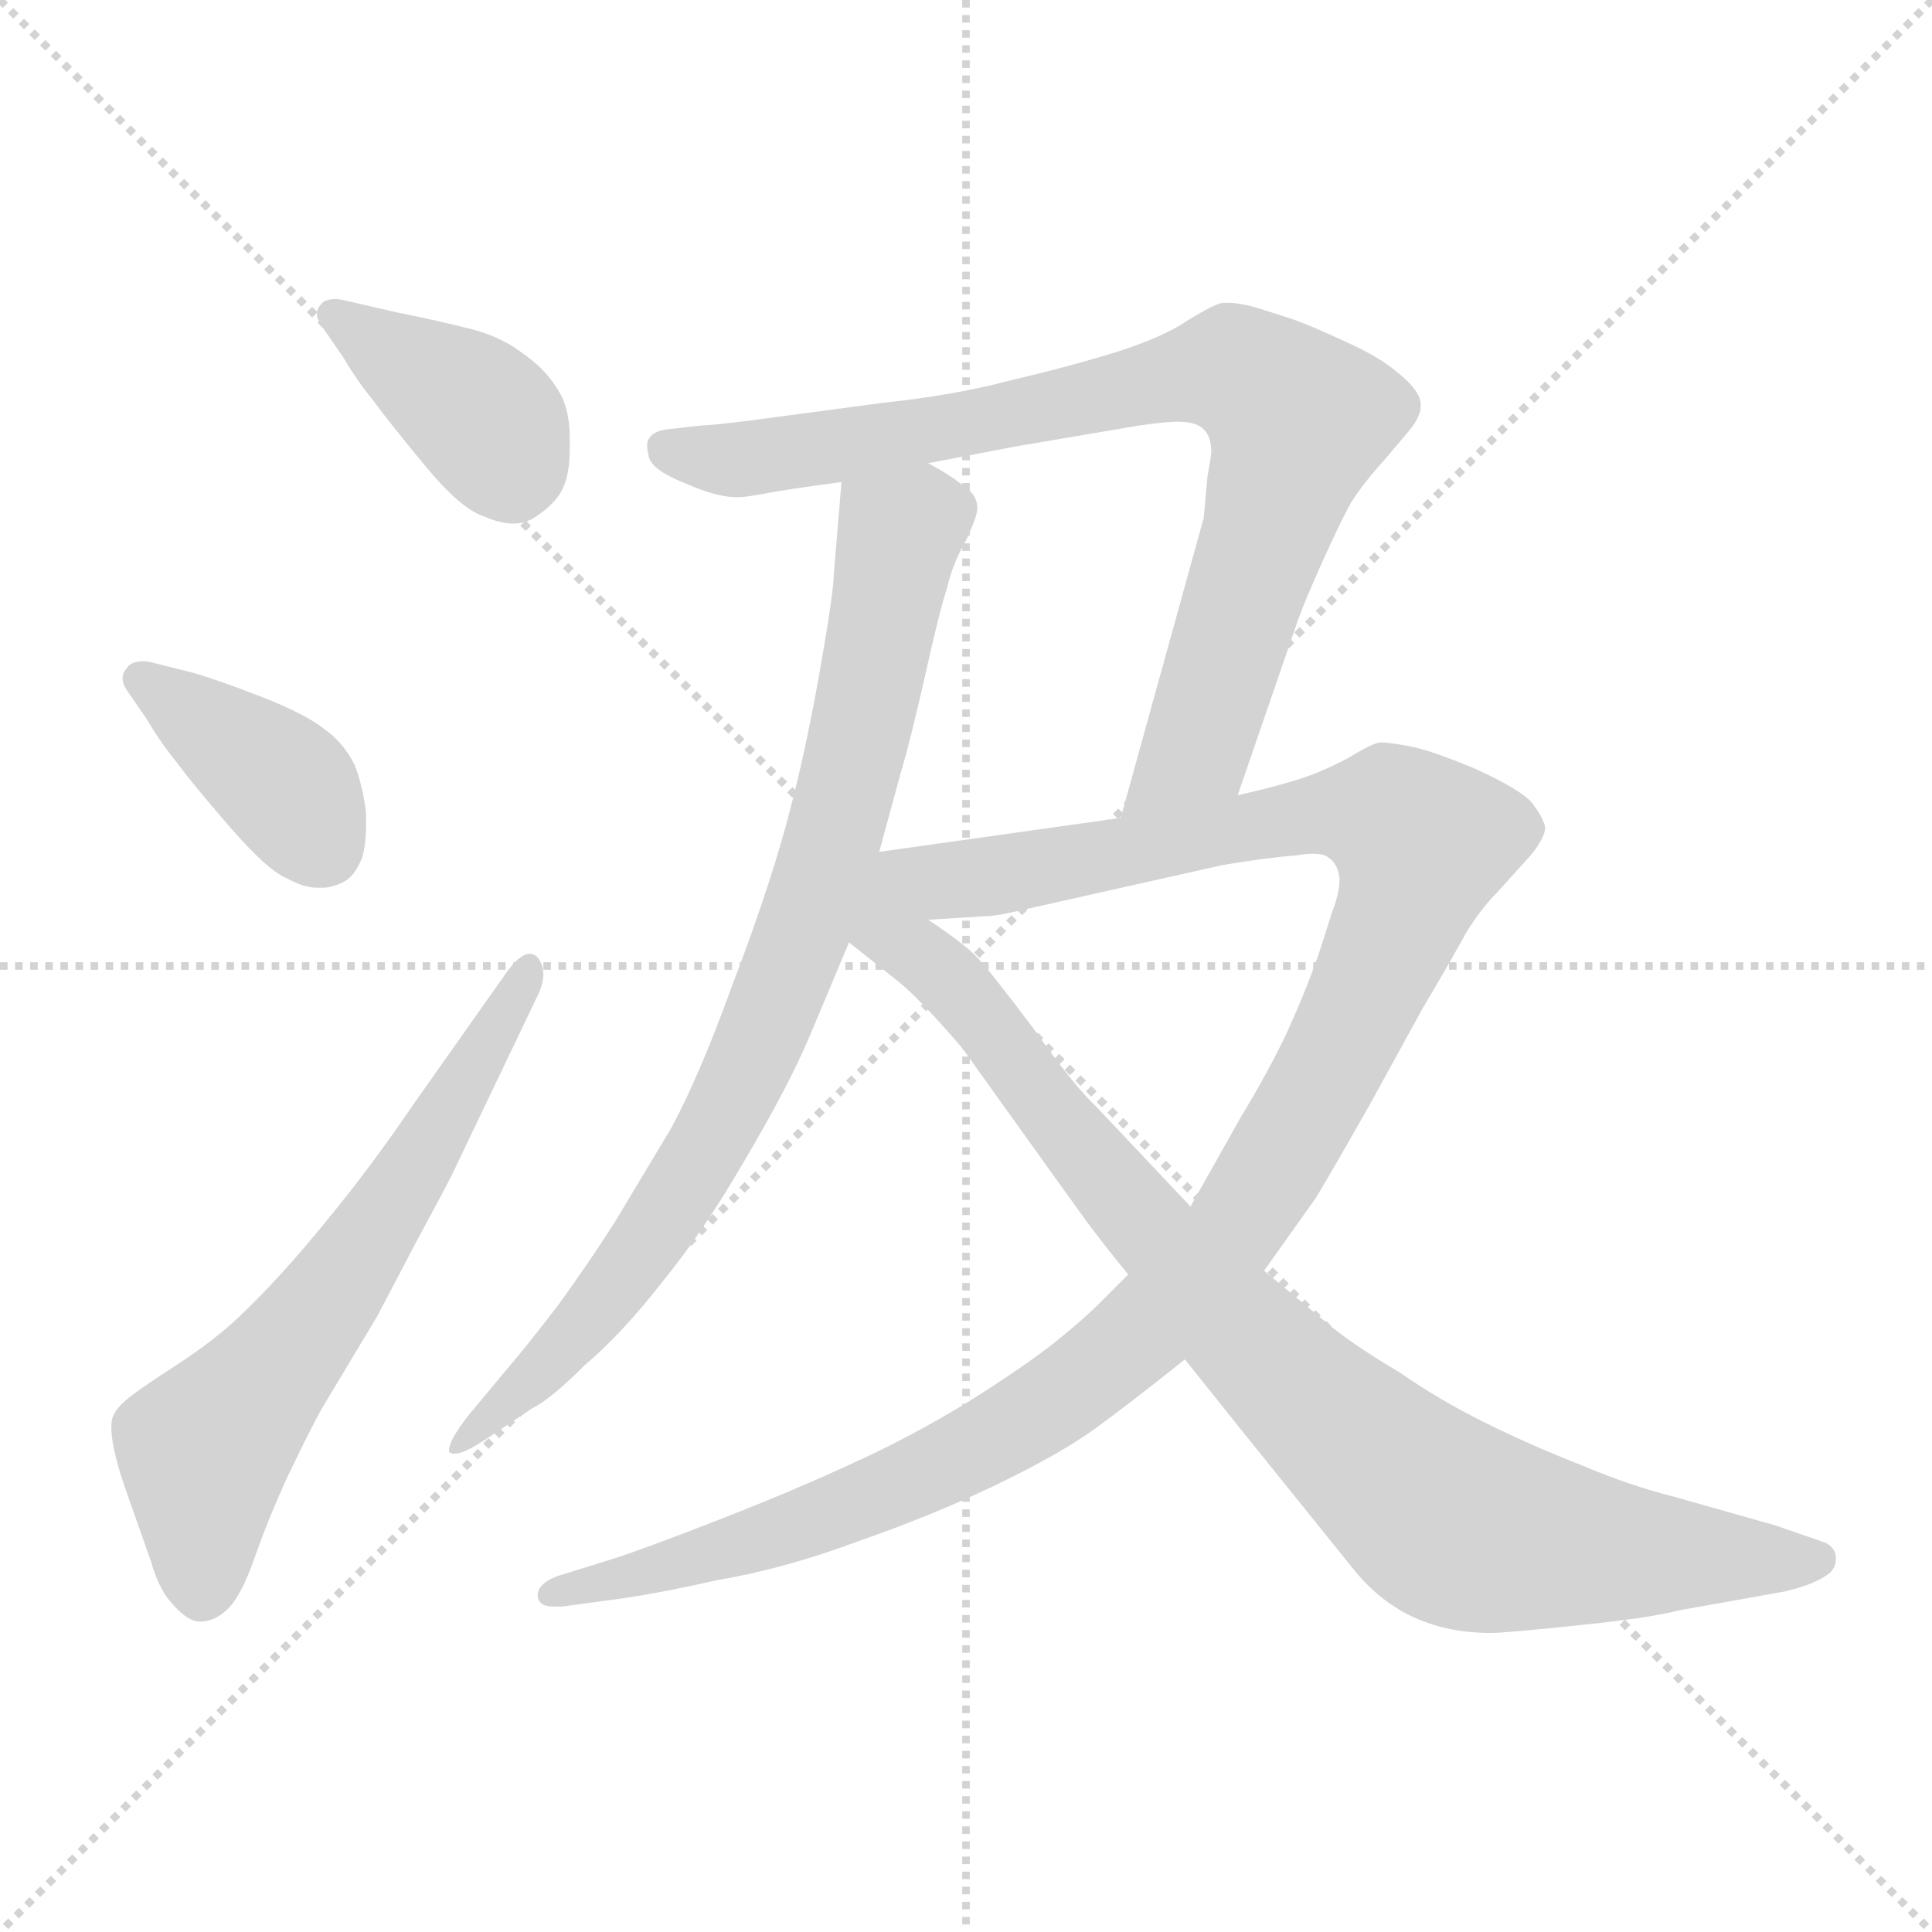 <svg xmlns="http://www.w3.org/2000/svg" version="1.1" viewBox="0 0 1024 1024">
  <g stroke="lightgray" stroke-dasharray="1,1" stroke-width="1" transform="scale(4, 4)">
    <line x1="0" y1="0" x2="256" y2="256" />
    <line x1="256" y1="0" x2="0" y2="256" />
    <line x1="128" y1="0" x2="128" y2="256" />
    <line x1="0" y1="128" x2="256" y2="128" />
  </g>
  <g transform="scale(1.0, -1.0) translate(0.0, -795.50)">
    <style type="text/css">
      
        @keyframes keyframes0 {
          from {
            stroke: blue;
            stroke-dashoffset: 388;
            stroke-width: 128;
          }
          56% {
            animation-timing-function: step-end;
            stroke: blue;
            stroke-dashoffset: 0;
            stroke-width: 128;
          }
          to {
            stroke: black;
            stroke-width: 1024;
          }
        }
        #make-me-a-hanzi-animation-0 {
          animation: keyframes0 0.566s both;
          animation-delay: 0s;
          animation-timing-function: linear;
        }
      
        @keyframes keyframes1 {
          from {
            stroke: blue;
            stroke-dashoffset: 390;
            stroke-width: 128;
          }
          56% {
            animation-timing-function: step-end;
            stroke: blue;
            stroke-dashoffset: 0;
            stroke-width: 128;
          }
          to {
            stroke: black;
            stroke-width: 1024;
          }
        }
        #make-me-a-hanzi-animation-1 {
          animation: keyframes1 0.567s both;
          animation-delay: 0.566s;
          animation-timing-function: linear;
        }
      
        @keyframes keyframes2 {
          from {
            stroke: blue;
            stroke-dashoffset: 642;
            stroke-width: 128;
          }
          68% {
            animation-timing-function: step-end;
            stroke: blue;
            stroke-dashoffset: 0;
            stroke-width: 128;
          }
          to {
            stroke: black;
            stroke-width: 1024;
          }
        }
        #make-me-a-hanzi-animation-2 {
          animation: keyframes2 0.772s both;
          animation-delay: 1.133s;
          animation-timing-function: linear;
        }
      
        @keyframes keyframes3 {
          from {
            stroke: blue;
            stroke-dashoffset: 840;
            stroke-width: 128;
          }
          73% {
            animation-timing-function: step-end;
            stroke: blue;
            stroke-dashoffset: 0;
            stroke-width: 128;
          }
          to {
            stroke: black;
            stroke-width: 1024;
          }
        }
        #make-me-a-hanzi-animation-3 {
          animation: keyframes3 0.934s both;
          animation-delay: 1.906s;
          animation-timing-function: linear;
        }
      
        @keyframes keyframes4 {
          from {
            stroke: blue;
            stroke-dashoffset: 834;
            stroke-width: 128;
          }
          73% {
            animation-timing-function: step-end;
            stroke: blue;
            stroke-dashoffset: 0;
            stroke-width: 128;
          }
          to {
            stroke: black;
            stroke-width: 1024;
          }
        }
        #make-me-a-hanzi-animation-4 {
          animation: keyframes4 0.929s both;
          animation-delay: 2.839s;
          animation-timing-function: linear;
        }
      
        @keyframes keyframes5 {
          from {
            stroke: blue;
            stroke-dashoffset: 1222;
            stroke-width: 128;
          }
          80% {
            animation-timing-function: step-end;
            stroke: blue;
            stroke-dashoffset: 0;
            stroke-width: 128;
          }
          to {
            stroke: black;
            stroke-width: 1024;
          }
        }
        #make-me-a-hanzi-animation-5 {
          animation: keyframes5 1.244s both;
          animation-delay: 3.768s;
          animation-timing-function: linear;
        }
      
        @keyframes keyframes6 {
          from {
            stroke: blue;
            stroke-dashoffset: 896;
            stroke-width: 128;
          }
          74% {
            animation-timing-function: step-end;
            stroke: blue;
            stroke-dashoffset: 0;
            stroke-width: 128;
          }
          to {
            stroke: black;
            stroke-width: 1024;
          }
        }
        #make-me-a-hanzi-animation-6 {
          animation: keyframes6 0.979s both;
          animation-delay: 5.012s;
          animation-timing-function: linear;
        }
      
    </style>
    
      <path d="M 182 606 Q 189 594 198 583 Q 206 572 225 549 Q 244 526 256 522 Q 265 518 272 518 Q 278 518 283 521 Q 294 528 298 536 Q 302 544 302 558 L 302 563 Q 302 580 295 590 Q 289 600 276 609 Q 264 618 246 622 Q 230 626 210 630 L 184 636 Q 180 637 178 637 Q 172 637 170 634 Q 168 632 168 629 Q 168 626 171 622 L 182 606 Z" fill="lightgray" />
    
      <path d="M 82 444 Q 79 445 76 445 Q 69 445 67 441 Q 65 439 65 436 Q 65 433 67 430 L 78 414 Q 85 402 94 391 Q 102 380 122 357 Q 142 334 152 330 Q 161 325 168 325 L 171 325 Q 176 325 182 328 Q 188 331 192 341 Q 194 348 194 358 L 194 365 Q 192 380 188 390 Q 182 402 172 409 Q 162 417 139 426 Q 116 435 102 439 L 82 444 Z" fill="lightgray" />
    
      <path d="M 219 210 Q 200 182 180 157 Q 160 132 144 115 Q 128 98 117 89 Q 106 80 92 71 Q 78 62 70 56 Q 62 50 60 45 Q 59 43 59 39 Q 59 27 68 2 L 80 -32 Q 84 -46 90 -53 Q 99 -64 106 -64 Q 114 -64 121 -57 Q 128 -50 135 -30 Q 142 -10 152 12 Q 163 35 170 48 L 200 98 L 221 138 Q 240 173 242 178 L 286 270 Q 288 275 288 279 Q 288 284 285 288 Q 283 290 281 290 Q 275 290 267 278 L 219 210 Z" fill="lightgray" />
    
      <path d="M 466 344 L 478 388 Q 482 401 490 436 Q 498 472 502 484 Q 505 497 512 509 Q 518 522 518 526 Q 518 530 516 533 Q 514 536 508 540 Q 503 544 492 550 C 467 566 448 570 446 540 L 442 492 Q 442 482 434 437 Q 426 392 416 356 Q 406 320 388 273 Q 371 226 356 198 L 326 148 Q 312 126 296 104 Q 280 83 268 69 L 248 45 Q 238 32 238 27 L 238 26 Q 239 25 241 25 Q 246 25 258 33 L 282 49 Q 292 54 310 72 Q 330 89 351 116 Q 373 143 395 181 Q 418 220 429 246 L 450 296 L 466 344 Z" fill="lightgray" />
    
      <path d="M 656 374 L 688 467 Q 692 478 701 498 Q 710 518 716 529 Q 723 540 734 552 L 745 565 Q 753 574 753 580 L 753 581 Q 753 588 742 597 Q 732 606 714 614 Q 697 622 686 626 Q 674 630 664 633 Q 656 635 651 635 L 648 635 Q 643 634 630 626 Q 617 617 592 609 Q 566 601 536 594 Q 506 586 468 582 L 408 574 Q 378 570 372 570 L 354 568 Q 346 567 344 563 Q 343 562 343 559 Q 343 557 344 553 Q 346 546 364 539 Q 380 532 390 532 L 392 532 Q 395 532 406 534 Q 416 536 446 540 L 492 550 L 539 559 L 604 570 Q 618 572 624 572 Q 634 572 638 568 Q 642 564 642 556 Q 642 554 640 543 L 638 521 L 594 362 C 586 333 646 346 656 374 Z" fill="lightgray" />
    
      <path d="M 598 120 L 583 105 Q 574 96 559 84 Q 544 72 514 53 Q 483 34 452 20 Q 422 6 381 -10 Q 340 -26 324 -31 L 295 -40 Q 285 -44 285 -50 L 285 -51 Q 286 -56 293 -56 L 298 -56 L 320 -53 Q 345 -50 380 -42 Q 416 -36 456 -21 Q 496 -7 529 9 Q 562 25 580 38 Q 598 51 628 75 L 670 122 L 697 160 Q 701 166 726 210 L 754 261 Q 770 288 777 301 Q 785 314 794 323 L 812 343 Q 819 352 819 357 Q 818 362 812 370 Q 806 377 782 388 Q 758 398 747 400 Q 736 402 732 402 Q 728 402 715 394 Q 702 387 690 383 Q 678 379 656 374 L 594 362 L 466 344 C 396 334 431 304 492 308 L 524 310 Q 528 310 541 313 L 590 324 L 648 337 Q 672 341 686 342 Q 692 343 696 343 Q 702 343 704 341 Q 709 338 710 330 Q 710 322 706 312 L 699 290 Q 692 270 682 248 Q 672 227 658 204 L 631 156 L 598 120 Z" fill="lightgray" />
    
      <path d="M 450 296 L 474 277 Q 486 268 510 240 L 558 173 L 576 148 Q 588 132 598 120 L 628 75 L 660 35 L 718 -37 Q 732 -54 750 -62 Q 768 -70 790 -70 Q 798 -70 836 -66 Q 875 -62 890 -58 L 946 -48 Q 963 -44 970 -38 Q 973 -35 973 -31 L 973 -29 Q 972 -24 967 -22 L 941 -13 L 888 2 Q 864 8 838 19 Q 810 30 786 42 Q 762 54 742 68 Q 720 81 706 92 L 670 122 L 631 156 L 581 209 Q 570 219 548 250 Q 524 282 517 289 Q 510 296 492 308 C 468 325 426 315 450 296 Z" fill="lightgray" />
    
    
      <clipPath id="make-me-a-hanzi-clip-0">
        <path d="M 182 606 Q 189 594 198 583 Q 206 572 225 549 Q 244 526 256 522 Q 265 518 272 518 Q 278 518 283 521 Q 294 528 298 536 Q 302 544 302 558 L 302 563 Q 302 580 295 590 Q 289 600 276 609 Q 264 618 246 622 Q 230 626 210 630 L 184 636 Q 180 637 178 637 Q 172 637 170 634 Q 168 632 168 629 Q 168 626 171 622 L 182 606 Z" />
      </clipPath>
      <path clip-path="url(#make-me-a-hanzi-clip-0)" d="M 177 629 L 257 574 L 271 542" fill="none" id="make-me-a-hanzi-animation-0" stroke-dasharray="260 520" stroke-linecap="round" />
    
      <clipPath id="make-me-a-hanzi-clip-1">
        <path d="M 82 444 Q 79 445 76 445 Q 69 445 67 441 Q 65 439 65 436 Q 65 433 67 430 L 78 414 Q 85 402 94 391 Q 102 380 122 357 Q 142 334 152 330 Q 161 325 168 325 L 171 325 Q 176 325 182 328 Q 188 331 192 341 Q 194 348 194 358 L 194 365 Q 192 380 188 390 Q 182 402 172 409 Q 162 417 139 426 Q 116 435 102 439 L 82 444 Z" />
      </clipPath>
      <path clip-path="url(#make-me-a-hanzi-clip-1)" d="M 74 436 L 148 382 L 171 346" fill="none" id="make-me-a-hanzi-animation-1" stroke-dasharray="262 524" stroke-linecap="round" />
    
      <clipPath id="make-me-a-hanzi-clip-2">
        <path d="M 219 210 Q 200 182 180 157 Q 160 132 144 115 Q 128 98 117 89 Q 106 80 92 71 Q 78 62 70 56 Q 62 50 60 45 Q 59 43 59 39 Q 59 27 68 2 L 80 -32 Q 84 -46 90 -53 Q 99 -64 106 -64 Q 114 -64 121 -57 Q 128 -50 135 -30 Q 142 -10 152 12 Q 163 35 170 48 L 200 98 L 221 138 Q 240 173 242 178 L 286 270 Q 288 275 288 279 Q 288 284 285 288 Q 283 290 281 290 Q 275 290 267 278 L 219 210 Z" />
      </clipPath>
      <path clip-path="url(#make-me-a-hanzi-clip-2)" d="M 107 -50 L 110 30 L 209 157 L 280 283" fill="none" id="make-me-a-hanzi-animation-2" stroke-dasharray="514 1028" stroke-linecap="round" />
    
      <clipPath id="make-me-a-hanzi-clip-3">
        <path d="M 466 344 L 478 388 Q 482 401 490 436 Q 498 472 502 484 Q 505 497 512 509 Q 518 522 518 526 Q 518 530 516 533 Q 514 536 508 540 Q 503 544 492 550 C 467 566 448 570 446 540 L 442 492 Q 442 482 434 437 Q 426 392 416 356 Q 406 320 388 273 Q 371 226 356 198 L 326 148 Q 312 126 296 104 Q 280 83 268 69 L 248 45 Q 238 32 238 27 L 238 26 Q 239 25 241 25 Q 246 25 258 33 L 282 49 Q 292 54 310 72 Q 330 89 351 116 Q 373 143 395 181 Q 418 220 429 246 L 450 296 L 466 344 Z" />
      </clipPath>
      <path clip-path="url(#make-me-a-hanzi-clip-3)" d="M 505 526 L 477 513 L 448 373 L 425 299 L 382 199 L 313 98 L 240 27" fill="none" id="make-me-a-hanzi-animation-3" stroke-dasharray="712 1424" stroke-linecap="round" />
    
      <clipPath id="make-me-a-hanzi-clip-4">
        <path d="M 656 374 L 688 467 Q 692 478 701 498 Q 710 518 716 529 Q 723 540 734 552 L 745 565 Q 753 574 753 580 L 753 581 Q 753 588 742 597 Q 732 606 714 614 Q 697 622 686 626 Q 674 630 664 633 Q 656 635 651 635 L 648 635 Q 643 634 630 626 Q 617 617 592 609 Q 566 601 536 594 Q 506 586 468 582 L 408 574 Q 378 570 372 570 L 354 568 Q 346 567 344 563 Q 343 562 343 559 Q 343 557 344 553 Q 346 546 364 539 Q 380 532 390 532 L 392 532 Q 395 532 406 534 Q 416 536 446 540 L 492 550 L 539 559 L 604 570 Q 618 572 624 572 Q 634 572 638 568 Q 642 564 642 556 Q 642 554 640 543 L 638 521 L 594 362 C 586 333 646 346 656 374 Z" />
      </clipPath>
      <path clip-path="url(#make-me-a-hanzi-clip-4)" d="M 352 559 L 396 552 L 528 573 L 623 596 L 654 599 L 668 592 L 688 573 L 673 518 L 636 403 L 601 368" fill="none" id="make-me-a-hanzi-animation-4" stroke-dasharray="706 1412" stroke-linecap="round" />
    
      <clipPath id="make-me-a-hanzi-clip-5">
        <path d="M 598 120 L 583 105 Q 574 96 559 84 Q 544 72 514 53 Q 483 34 452 20 Q 422 6 381 -10 Q 340 -26 324 -31 L 295 -40 Q 285 -44 285 -50 L 285 -51 Q 286 -56 293 -56 L 298 -56 L 320 -53 Q 345 -50 380 -42 Q 416 -36 456 -21 Q 496 -7 529 9 Q 562 25 580 38 Q 598 51 628 75 L 670 122 L 697 160 Q 701 166 726 210 L 754 261 Q 770 288 777 301 Q 785 314 794 323 L 812 343 Q 819 352 819 357 Q 818 362 812 370 Q 806 377 782 388 Q 758 398 747 400 Q 736 402 732 402 Q 728 402 715 394 Q 702 387 690 383 Q 678 379 656 374 L 594 362 L 466 344 C 396 334 431 304 492 308 L 524 310 Q 528 310 541 313 L 590 324 L 648 337 Q 672 341 686 342 Q 692 343 696 343 Q 702 343 704 341 Q 709 338 710 330 Q 710 322 706 312 L 699 290 Q 692 270 682 248 Q 672 227 658 204 L 631 156 L 598 120 Z" />
      </clipPath>
      <path clip-path="url(#make-me-a-hanzi-clip-5)" d="M 456 301 L 481 326 L 691 363 L 738 362 L 754 348 L 732 285 L 697 213 L 654 143 L 605 89 L 552 48 L 486 12 L 385 -26 L 291 -50" fill="none" id="make-me-a-hanzi-animation-5" stroke-dasharray="1094 2188" stroke-linecap="round" />
    
      <clipPath id="make-me-a-hanzi-clip-6">
        <path d="M 450 296 L 474 277 Q 486 268 510 240 L 558 173 L 576 148 Q 588 132 598 120 L 628 75 L 660 35 L 718 -37 Q 732 -54 750 -62 Q 768 -70 790 -70 Q 798 -70 836 -66 Q 875 -62 890 -58 L 946 -48 Q 963 -44 970 -38 Q 973 -35 973 -31 L 973 -29 Q 972 -24 967 -22 L 941 -13 L 888 2 Q 864 8 838 19 Q 810 30 786 42 Q 762 54 742 68 Q 720 81 706 92 L 670 122 L 631 156 L 581 209 Q 570 219 548 250 Q 524 282 517 289 Q 510 296 492 308 C 468 325 426 315 450 296 Z" />
      </clipPath>
      <path clip-path="url(#make-me-a-hanzi-clip-6)" d="M 458 294 L 490 289 L 657 90 L 761 -6 L 821 -23 L 965 -30" fill="none" id="make-me-a-hanzi-animation-6" stroke-dasharray="768 1536" stroke-linecap="round" />
    
  </g>
</svg>